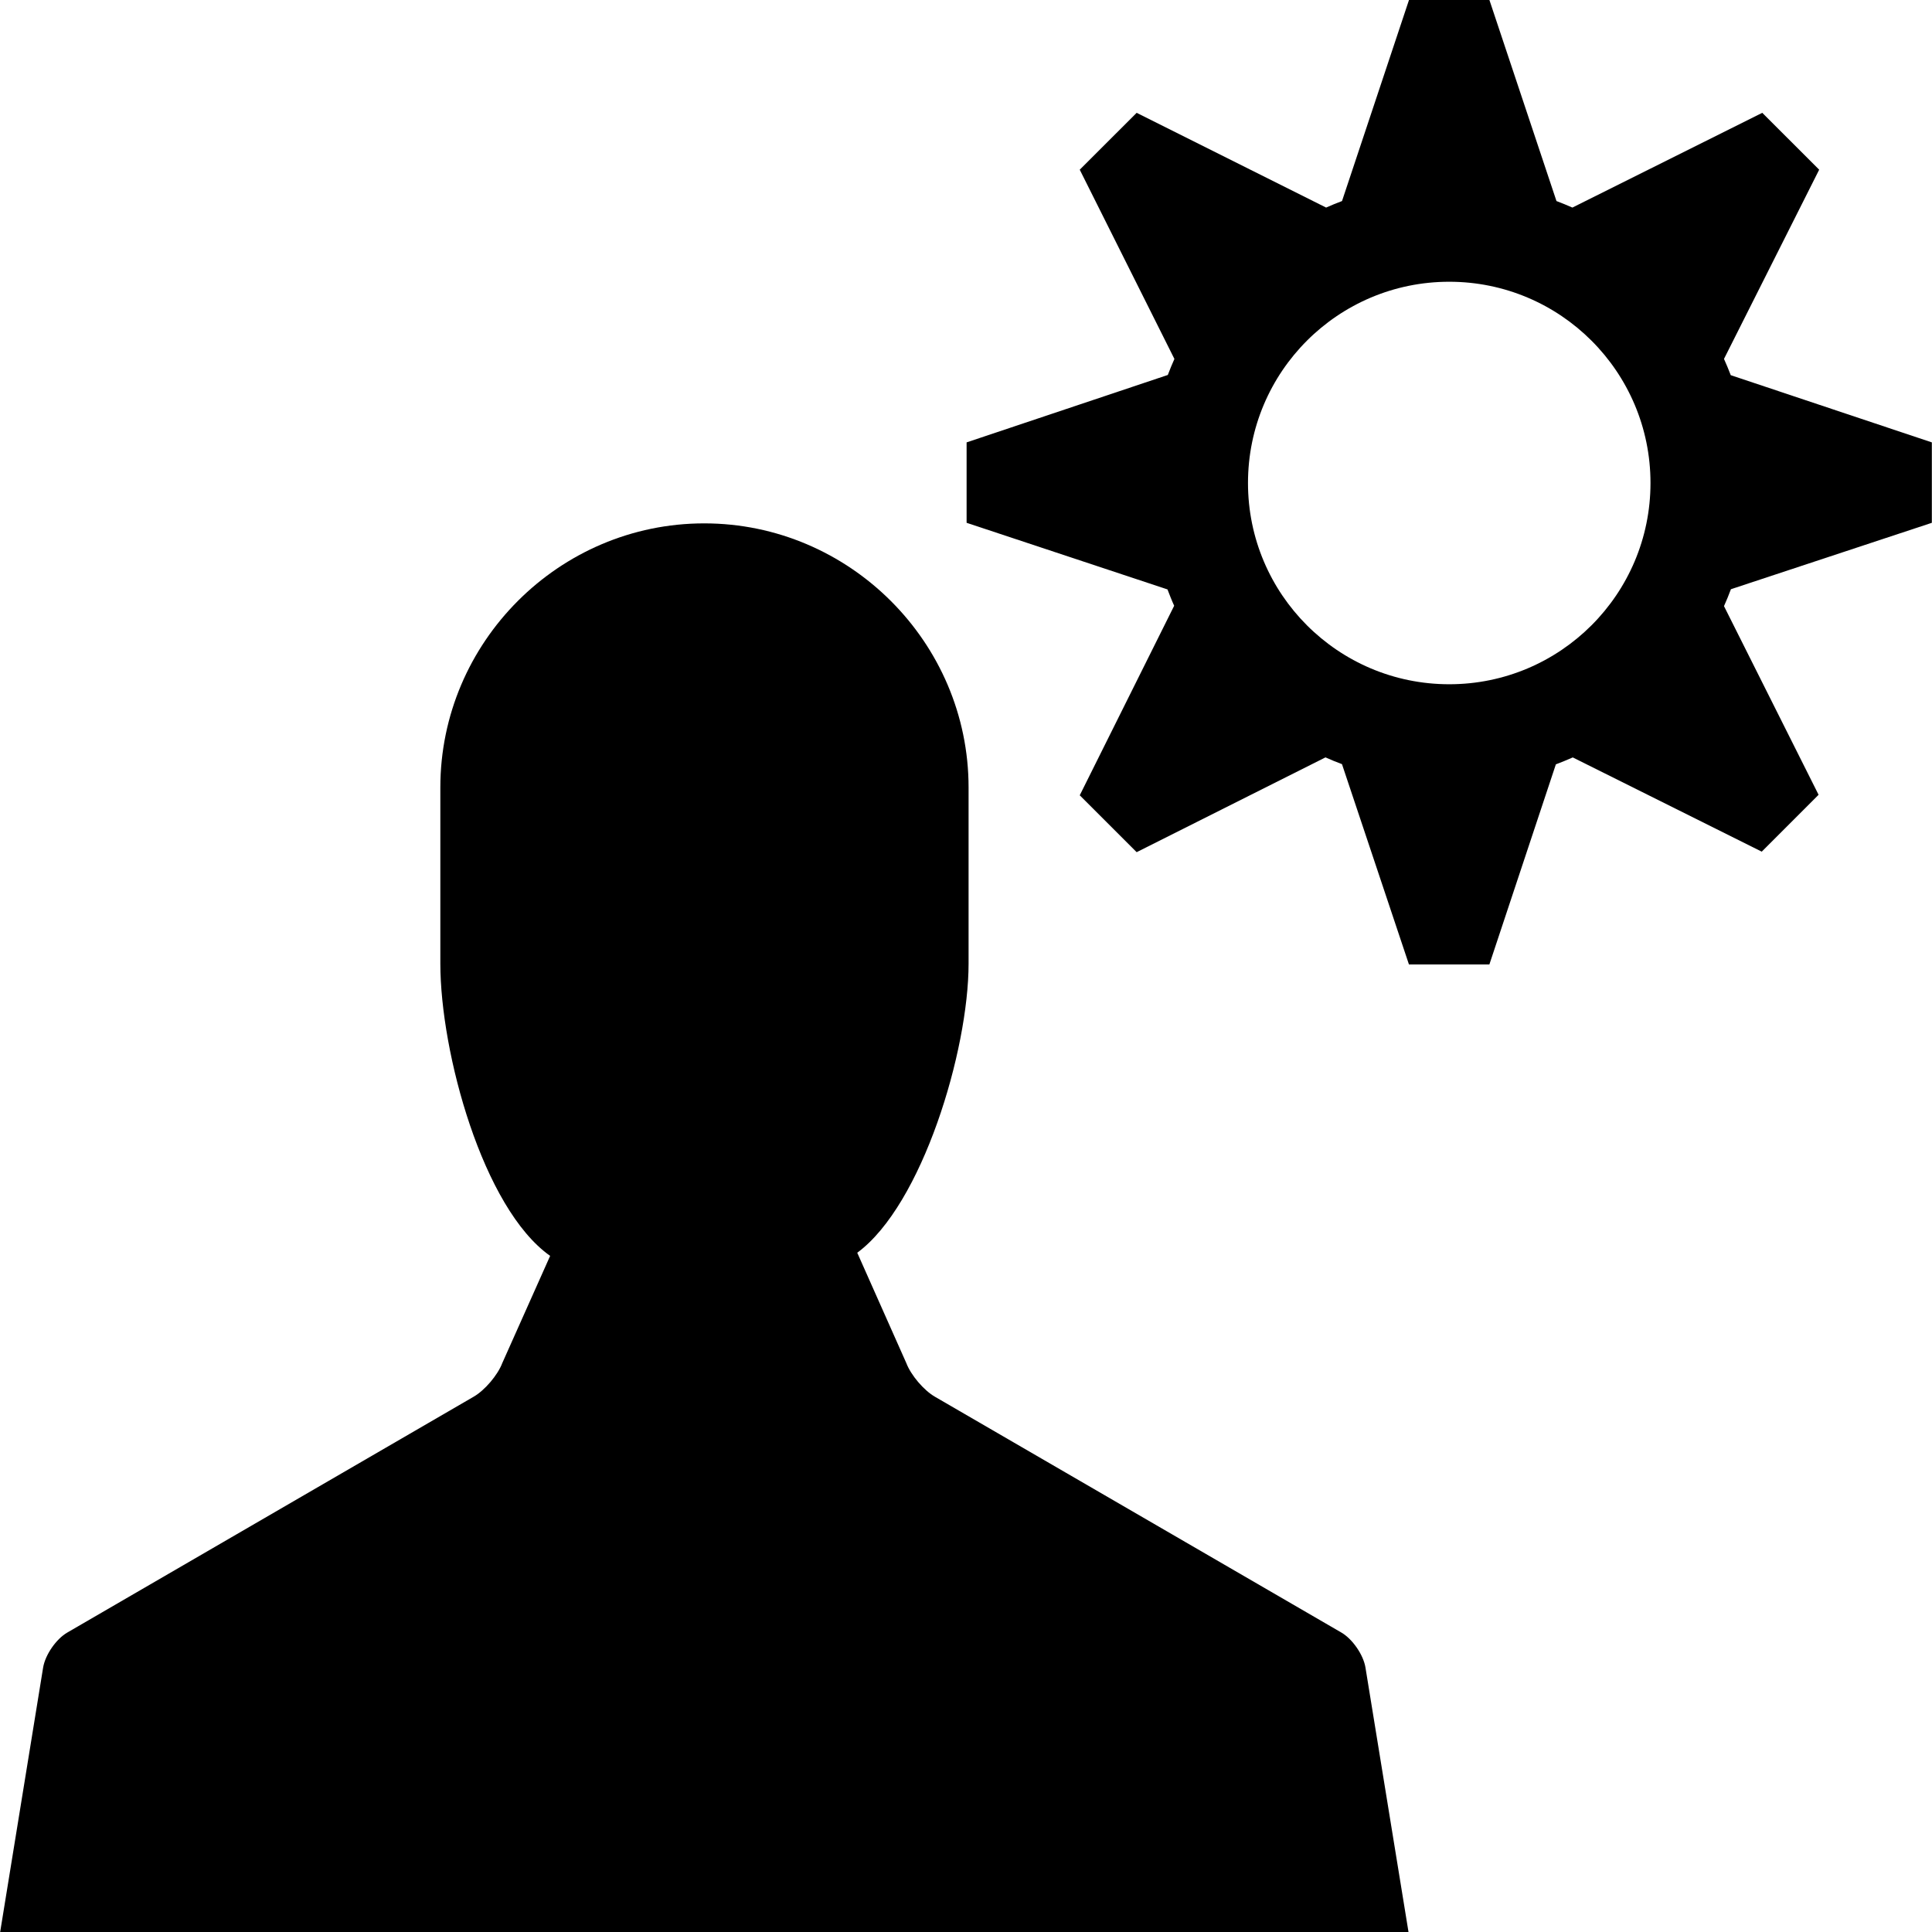 <?xml version="1.0" encoding="utf-8"?>
<!-- Generator: Adobe Illustrator 16.0.0, SVG Export Plug-In . SVG Version: 6.00 Build 0)  -->
<!DOCTYPE svg PUBLIC "-//W3C//DTD SVG 1.1//EN" "http://www.w3.org/Graphics/SVG/1.1/DTD/svg11.dtd">
<svg version="1.1" id="Layer_1" xmlns="http://www.w3.org/2000/svg" xmlns:xlink="http://www.w3.org/1999/xlink" x="0px" y="0px"
	 width="48px" height="48px" viewBox="0 0 48 48" enable-background="new 0 0 48 48" xml:space="preserve">
<g>
	<path  d="M33.324,40.559l-10.095-5.857c-0.278-0.16-0.598-0.537-0.712-0.837l-1.219-2.741
		c1.614-1.189,2.766-5.025,2.766-7.184v-4.375c0-3.608-2.96-6.562-6.568-6.562s-6.556,2.954-6.556,6.562v4.375
		c0,2.206,1.054,6.079,2.728,7.262l-1.189,2.663c-0.114,0.3-0.435,0.677-0.713,0.837L1.674,40.559
		c-0.278,0.16-0.548,0.551-0.602,0.867L0.004,48h34.99l-1.07-6.574C33.871,41.109,33.6,40.719,33.324,40.559z"/>
	<path  d="M47.996,12.989v-1.998L43,9.321c-0.053-0.136-0.107-0.271-0.168-0.404l2.365-4.701l-1.414-1.413
		l-4.717,2.354c-0.131-0.059-0.264-0.111-0.396-0.162L37.004,0h-1.998l-1.664,4.995c-0.133,0.051-0.266,0.103-0.395,0.162
		L28.24,2.803l-1.414,1.413l2.352,4.702c-0.059,0.13-0.113,0.264-0.164,0.398l-4.999,1.675v1.998l4.991,1.655
		c0.053,0.137,0.105,0.273,0.166,0.406l-2.346,4.709l1.414,1.413l4.691-2.355c0.135,0.061,0.271,0.116,0.41,0.168l1.664,4.977h1.998
		l1.652-4.972c0.141-0.054,0.281-0.11,0.42-0.172l4.695,2.341l1.412-1.413l-2.35-4.687c0.062-0.138,0.119-0.278,0.172-0.42
		L47.996,12.989z M36.006,17c-2.762,0-5-2.239-5-5c0-2.762,2.238-5,5-5c2.76,0,5,2.238,5,5C41.006,14.761,38.766,17,36.006,17z"/>
</g>
</svg>
